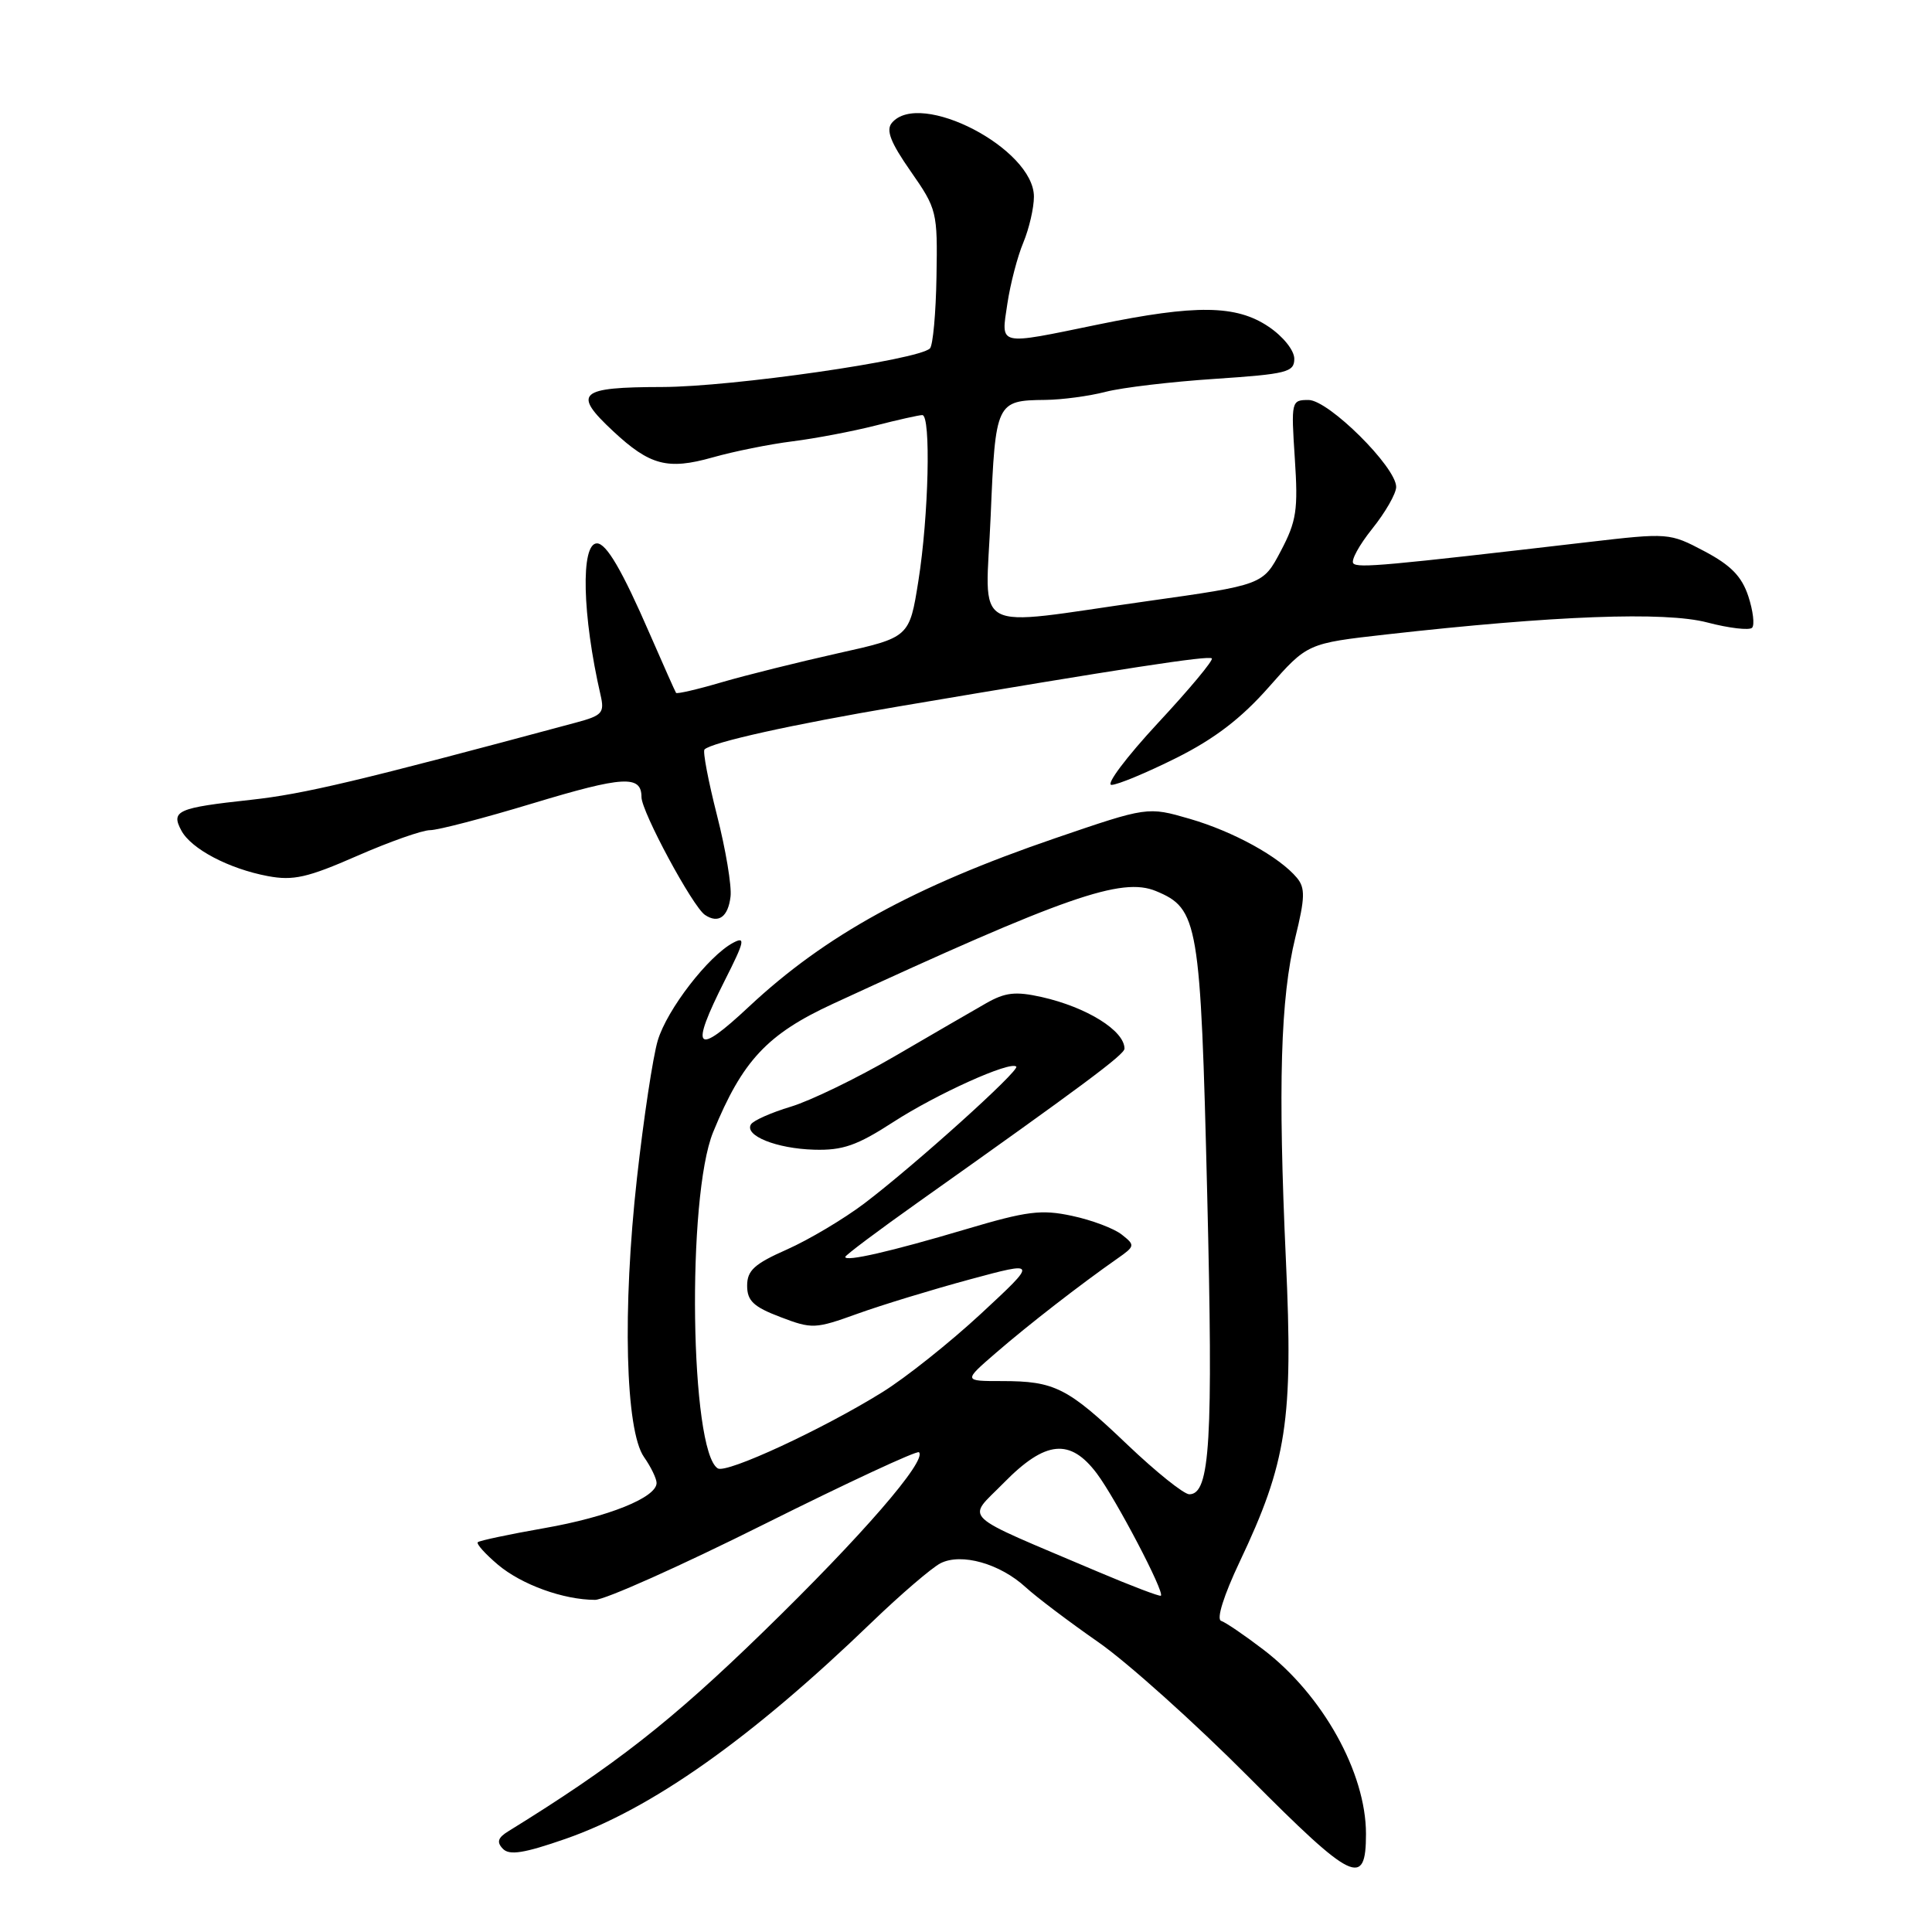 <?xml version="1.0" encoding="UTF-8" standalone="no"?>
<!DOCTYPE svg PUBLIC "-//W3C//DTD SVG 1.1//EN" "http://www.w3.org/Graphics/SVG/1.1/DTD/svg11.dtd" >
<svg xmlns="http://www.w3.org/2000/svg" xmlns:xlink="http://www.w3.org/1999/xlink" version="1.1" viewBox="0 0 256 256">
 <g >
 <path fill="currentColor"
d=" M 181.00 243.00 C 181.00 234.89 175.26 224.58 167.40 218.58 C 164.91 216.68 162.39 214.96 161.80 214.77 C 161.16 214.55 162.16 211.39 164.26 206.95 C 170.51 193.77 171.37 188.20 170.39 167.00 C 169.33 143.85 169.67 132.25 171.64 124.21 C 172.93 118.97 172.96 117.66 171.86 116.33 C 169.55 113.55 163.44 110.18 157.65 108.50 C 152.06 106.88 152.06 106.88 139.78 111.08 C 121.07 117.49 109.35 123.94 99.27 133.36 C 92.14 140.04 91.36 139.20 96.04 129.91 C 98.67 124.71 98.82 124.03 97.13 124.93 C 93.85 126.69 88.39 133.76 87.16 137.86 C 86.52 139.98 85.28 148.20 84.40 156.11 C 82.46 173.50 82.87 189.54 85.33 193.06 C 86.25 194.37 87.00 195.92 87.00 196.50 C 87.00 198.43 80.58 201.01 72.10 202.49 C 67.49 203.30 63.53 204.14 63.31 204.35 C 63.09 204.57 64.30 205.91 65.99 207.34 C 69.13 209.98 74.66 211.98 78.84 211.99 C 80.12 212.00 90.20 207.49 101.23 201.98 C 112.27 196.47 121.51 192.17 121.77 192.43 C 122.86 193.53 114.16 203.56 101.14 216.22 C 88.92 228.11 81.42 233.97 67.36 242.65 C 65.97 243.50 65.78 244.09 66.63 244.97 C 67.49 245.88 69.44 245.57 74.93 243.66 C 86.35 239.69 99.54 230.36 115.50 214.97 C 119.35 211.26 123.46 207.74 124.62 207.14 C 127.38 205.74 132.50 207.18 135.92 210.33 C 137.34 211.63 141.65 214.89 145.50 217.57 C 149.35 220.24 158.35 228.32 165.50 235.51 C 179.28 249.37 181.00 250.20 181.00 243.00 Z  M 96.80 118.80 C 96.97 117.40 96.16 112.55 95.00 108.01 C 93.85 103.48 93.10 99.56 93.35 99.31 C 94.30 98.36 105.04 95.98 119.00 93.62 C 148.94 88.55 160.16 86.83 160.57 87.24 C 160.81 87.48 157.59 91.34 153.41 95.83 C 149.24 100.33 146.48 104.00 147.28 104.00 C 148.08 104.00 151.94 102.39 155.87 100.43 C 160.95 97.89 164.48 95.18 168.12 91.05 C 173.23 85.25 173.23 85.25 183.68 84.07 C 205.99 81.56 220.62 81.01 226.22 82.48 C 229.12 83.24 231.80 83.55 232.16 83.18 C 232.52 82.81 232.29 80.92 231.66 79.00 C 230.79 76.37 229.34 74.89 225.84 73.04 C 221.22 70.60 221.09 70.59 210.34 71.84 C 183.59 74.96 179.96 75.29 179.33 74.66 C 178.96 74.30 180.09 72.23 181.83 70.06 C 183.57 67.89 185.00 65.40 185.00 64.52 C 185.00 61.89 176.04 53.00 173.39 53.00 C 171.11 53.00 171.07 53.15 171.57 60.75 C 172.02 67.56 171.80 69.05 169.72 73.00 C 167.35 77.50 167.35 77.50 151.92 79.67 C 128.15 83.02 130.60 84.36 131.27 68.36 C 131.90 53.27 132.01 53.06 138.50 52.99 C 140.70 52.97 144.30 52.49 146.50 51.92 C 148.70 51.35 155.22 50.58 161.00 50.20 C 170.53 49.56 171.50 49.32 171.50 47.54 C 171.50 46.43 170.03 44.59 168.10 43.29 C 163.81 40.40 158.48 40.33 145.50 43.00 C 132.05 45.77 132.64 45.90 133.48 40.25 C 133.87 37.64 134.82 33.98 135.60 32.13 C 136.37 30.27 137.00 27.54 137.00 26.06 C 137.00 19.70 121.87 11.84 118.17 16.29 C 117.37 17.25 118.01 18.89 120.67 22.70 C 124.15 27.69 124.24 28.05 124.09 36.64 C 124.01 41.49 123.62 45.78 123.22 46.17 C 121.65 47.71 97.00 51.26 87.75 51.28 C 76.66 51.30 75.81 52.07 81.25 57.14 C 86.11 61.67 88.46 62.29 94.39 60.62 C 97.20 59.82 101.97 58.86 105.00 58.48 C 108.03 58.10 112.96 57.16 115.96 56.40 C 118.96 55.63 121.78 55.00 122.21 55.00 C 123.37 55.00 123.06 68.36 121.69 76.98 C 120.50 84.46 120.50 84.46 111.00 86.57 C 105.78 87.74 98.86 89.46 95.64 90.40 C 92.42 91.35 89.69 91.98 89.58 91.81 C 89.46 91.64 87.90 88.12 86.10 84.00 C 82.43 75.55 80.35 72.00 79.10 72.00 C 76.92 72.00 77.15 81.55 79.58 92.11 C 80.12 94.46 79.80 94.81 76.34 95.74 C 47.42 103.52 40.29 105.21 33.25 105.98 C 23.50 107.04 22.62 107.43 24.03 110.05 C 25.33 112.49 30.33 115.12 35.50 116.09 C 38.86 116.72 40.75 116.29 47.30 113.42 C 51.59 111.54 55.95 110.00 56.99 110.00 C 58.03 110.00 64.15 108.40 70.59 106.45 C 82.59 102.82 85.00 102.68 85.00 105.62 C 85.00 107.55 91.78 120.13 93.41 121.23 C 95.19 122.43 96.48 121.51 96.80 118.80 Z  M 145.52 208.28 C 126.77 200.31 128.06 201.54 133.02 196.47 C 138.53 190.86 141.80 190.54 145.34 195.25 C 147.87 198.63 154.37 211.03 153.82 211.44 C 153.64 211.56 149.91 210.14 145.52 208.28 Z  M 149.39 191.43 C 141.46 183.86 139.76 183.00 132.75 183.00 C 127.64 183.00 127.64 183.00 131.98 179.25 C 136.25 175.55 143.22 170.15 148.04 166.78 C 150.41 165.12 150.43 165.00 148.64 163.59 C 147.62 162.78 144.66 161.66 142.06 161.11 C 137.97 160.23 136.09 160.47 127.92 162.90 C 118.02 165.84 112.00 167.22 112.00 166.55 C 112.00 166.33 116.39 163.04 121.75 159.24 C 143.57 143.77 149.00 139.73 149.00 138.95 C 149.00 136.57 144.01 133.46 138.02 132.11 C 134.55 131.34 133.20 131.49 130.64 132.95 C 128.91 133.94 123.45 137.10 118.50 139.99 C 113.55 142.87 107.38 145.86 104.79 146.64 C 102.20 147.42 99.83 148.47 99.51 148.98 C 98.59 150.47 102.89 152.20 107.88 152.34 C 111.66 152.45 113.56 151.79 118.36 148.68 C 124.14 144.94 133.88 140.55 134.66 141.33 C 135.16 141.83 121.20 154.40 114.53 159.46 C 111.79 161.53 107.18 164.27 104.28 165.56 C 99.96 167.47 99.00 168.34 99.00 170.36 C 99.00 172.36 99.84 173.16 103.39 174.51 C 107.61 176.12 108.01 176.10 113.64 174.07 C 116.86 172.91 123.55 170.87 128.50 169.53 C 137.50 167.10 137.50 167.10 130.00 174.06 C 125.88 177.88 119.99 182.57 116.92 184.47 C 109.00 189.39 96.27 195.29 95.11 194.57 C 91.44 192.30 90.97 158.61 94.50 150.00 C 98.38 140.53 101.66 137.03 110.39 133.00 C 141.21 118.77 148.62 116.19 153.17 118.07 C 158.79 120.40 159.08 122.12 159.96 158.23 C 160.76 191.06 160.35 198.00 157.59 198.00 C 156.87 198.00 153.18 195.04 149.39 191.43 Z "/>
</g>
</svg>